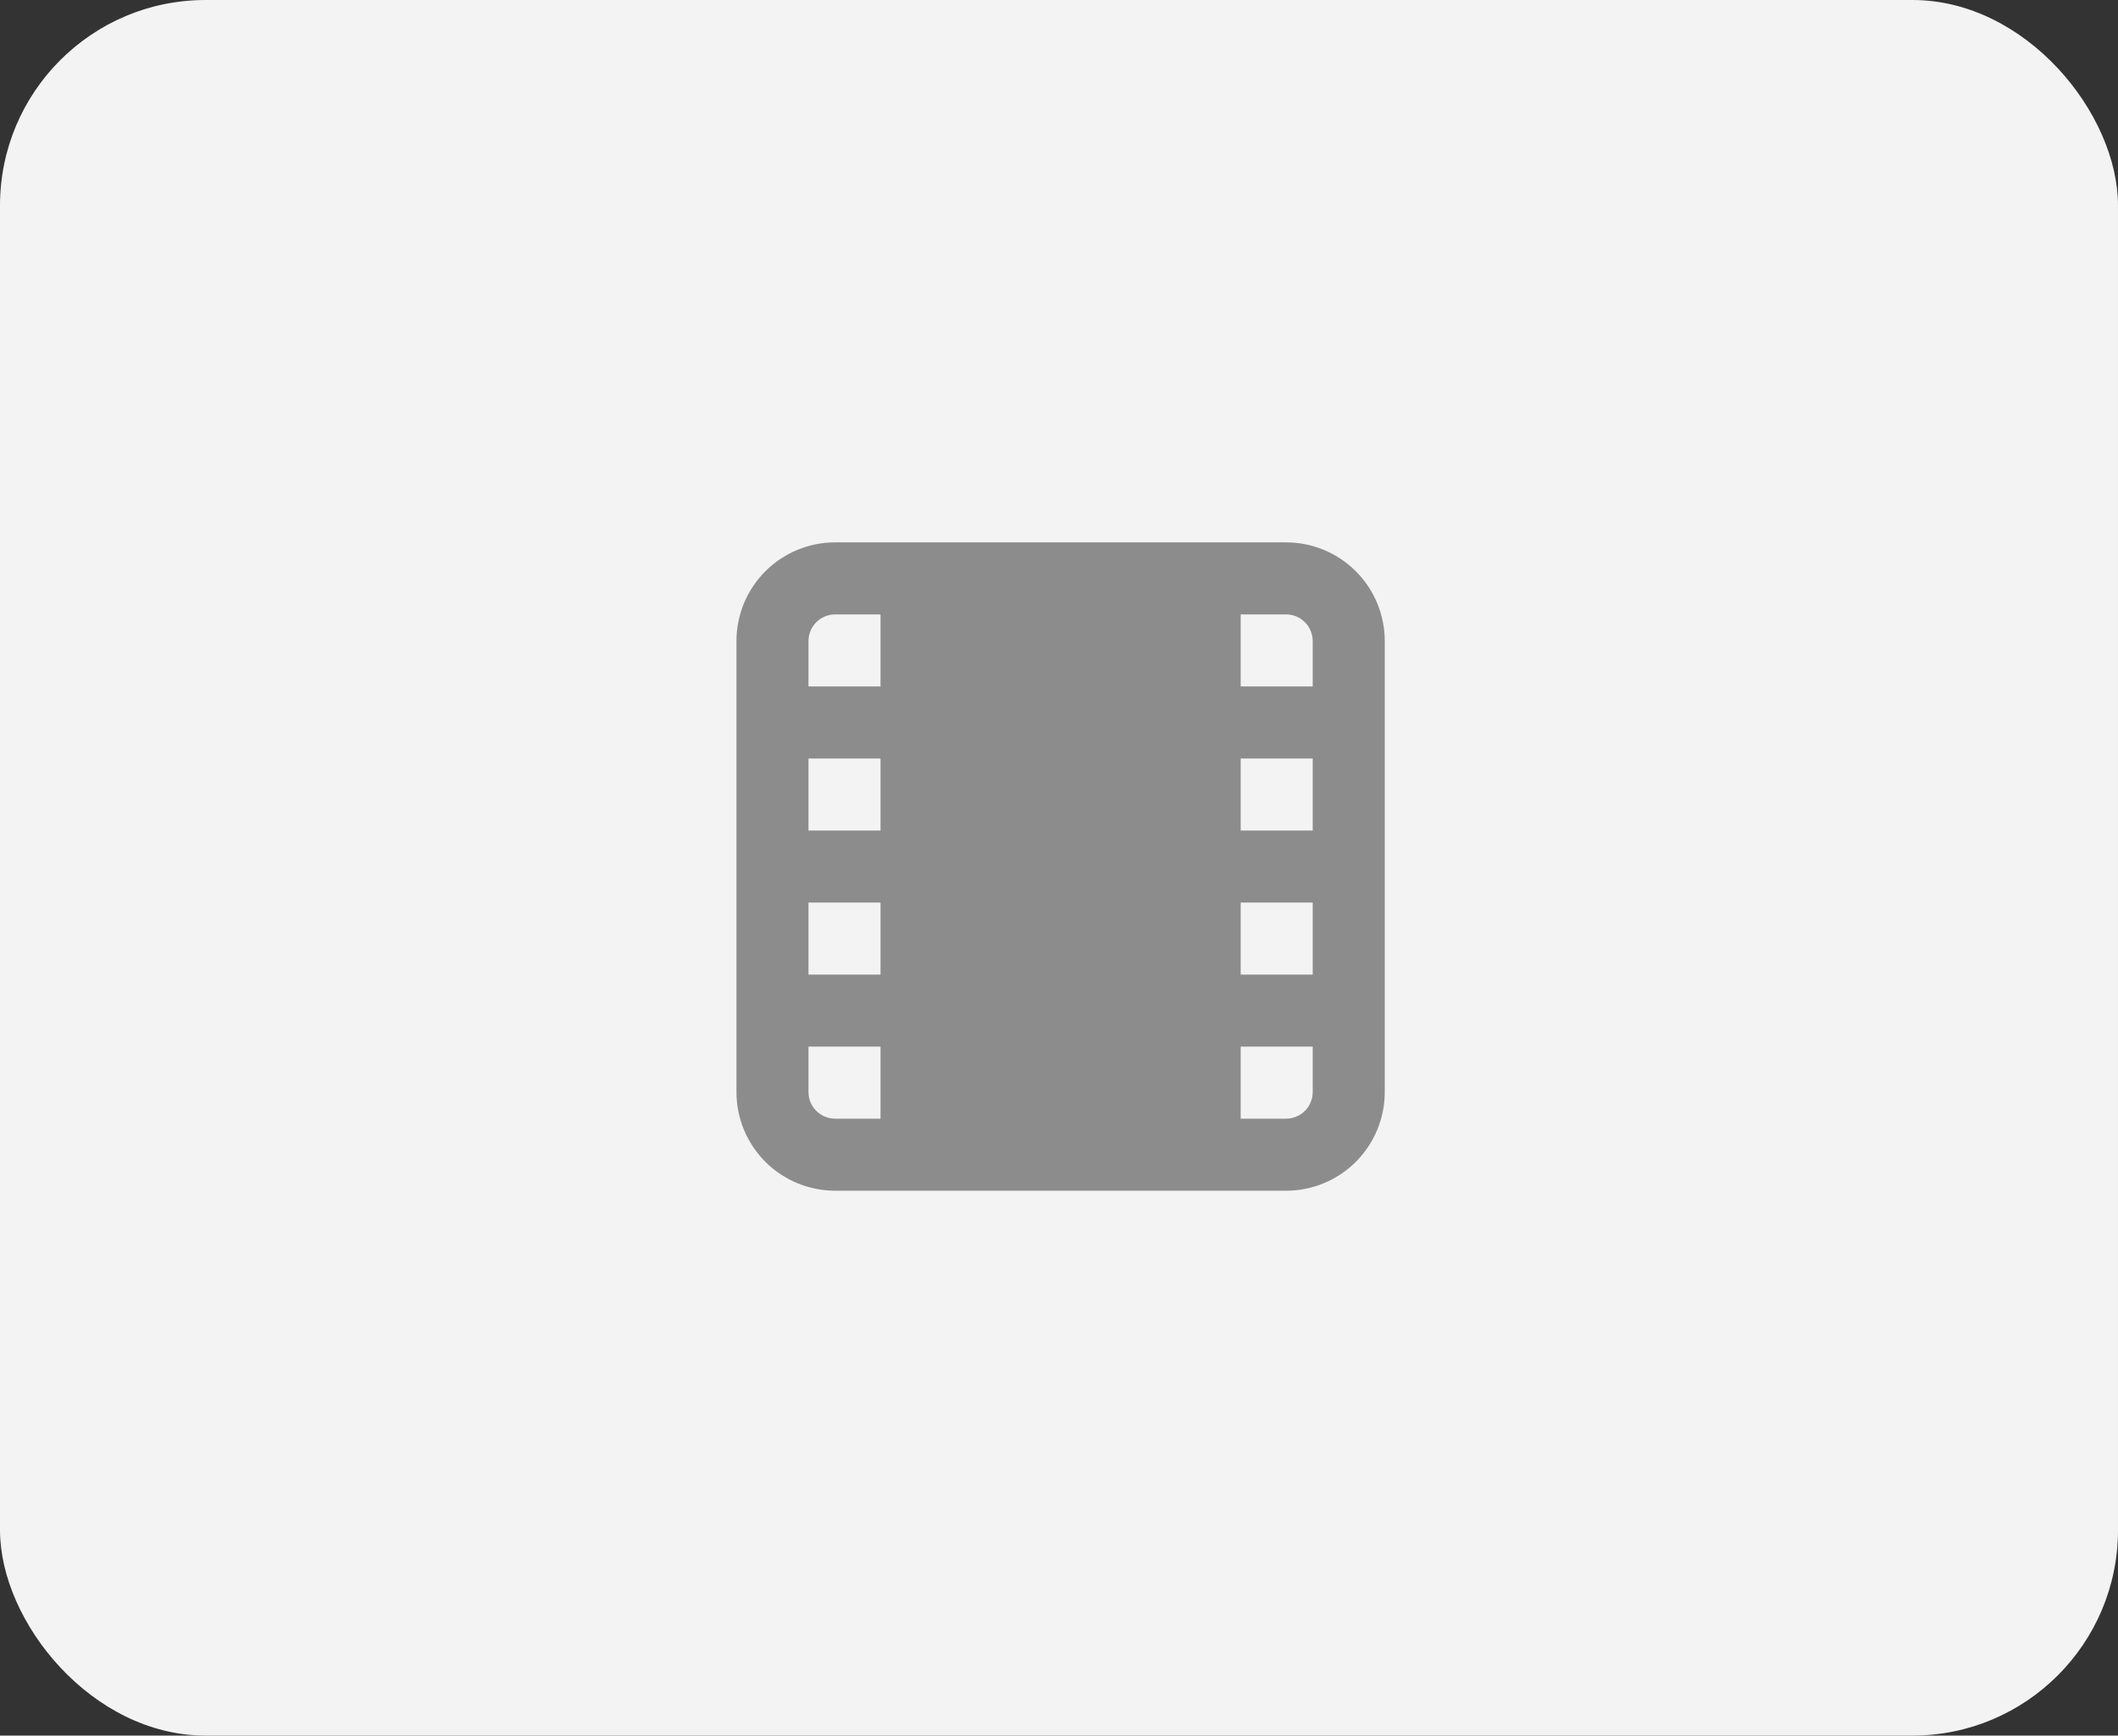 <svg width="371" height="304" viewBox="0 0 371 304" fill="none" xmlns="http://www.w3.org/2000/svg">
<rect x="0" y="0" width="371" height="304" fill="#333333" stroke="none"/>
<rect width="371" height="304" rx="36" fill="#F3F3F3"/>
<path d="M225.275 95H146.287C141.702 95 137.305 96.821 134.063 100.063C130.821 103.305 129 107.702 129 112.287V191.275C129 195.859 130.821 200.256 134.063 203.498C137.305 206.74 141.702 208.561 146.287 208.561H225.275C229.859 208.561 234.256 206.74 237.498 203.498C240.74 200.256 242.561 195.859 242.561 191.275V112.287C242.561 107.702 240.74 103.305 237.498 100.063C234.256 96.821 229.859 95 225.275 95V95ZM154.236 145.472H141.618V132.854H154.236V145.472ZM141.618 158.09H154.236V170.707H141.618V158.09ZM229.943 145.472H217.325V132.854H229.943V145.472ZM217.325 158.09H229.943V170.707H217.325V158.09ZM229.943 112.287V120.236H217.325V107.618H225.275C225.888 107.618 226.495 107.739 227.061 107.973C227.628 108.208 228.142 108.552 228.576 108.985C229.009 109.419 229.353 109.934 229.588 110.5C229.823 111.066 229.943 111.673 229.943 112.287V112.287ZM146.287 107.618H154.236V120.236H141.618V112.287C141.618 111.673 141.739 111.066 141.973 110.5C142.208 109.934 142.552 109.419 142.985 108.985C143.419 108.552 143.934 108.208 144.5 107.973C145.066 107.739 145.673 107.618 146.287 107.618ZM141.618 191.275V183.325H154.236V195.943H146.287C145.048 195.943 143.861 195.451 142.985 194.576C142.11 193.7 141.618 192.513 141.618 191.275V191.275ZM229.943 191.275C229.943 192.513 229.451 193.7 228.576 194.576C227.7 195.451 226.513 195.943 225.275 195.943H217.325V183.325H229.943V191.275Z" fill="#8C8C8C"/>
</svg>
